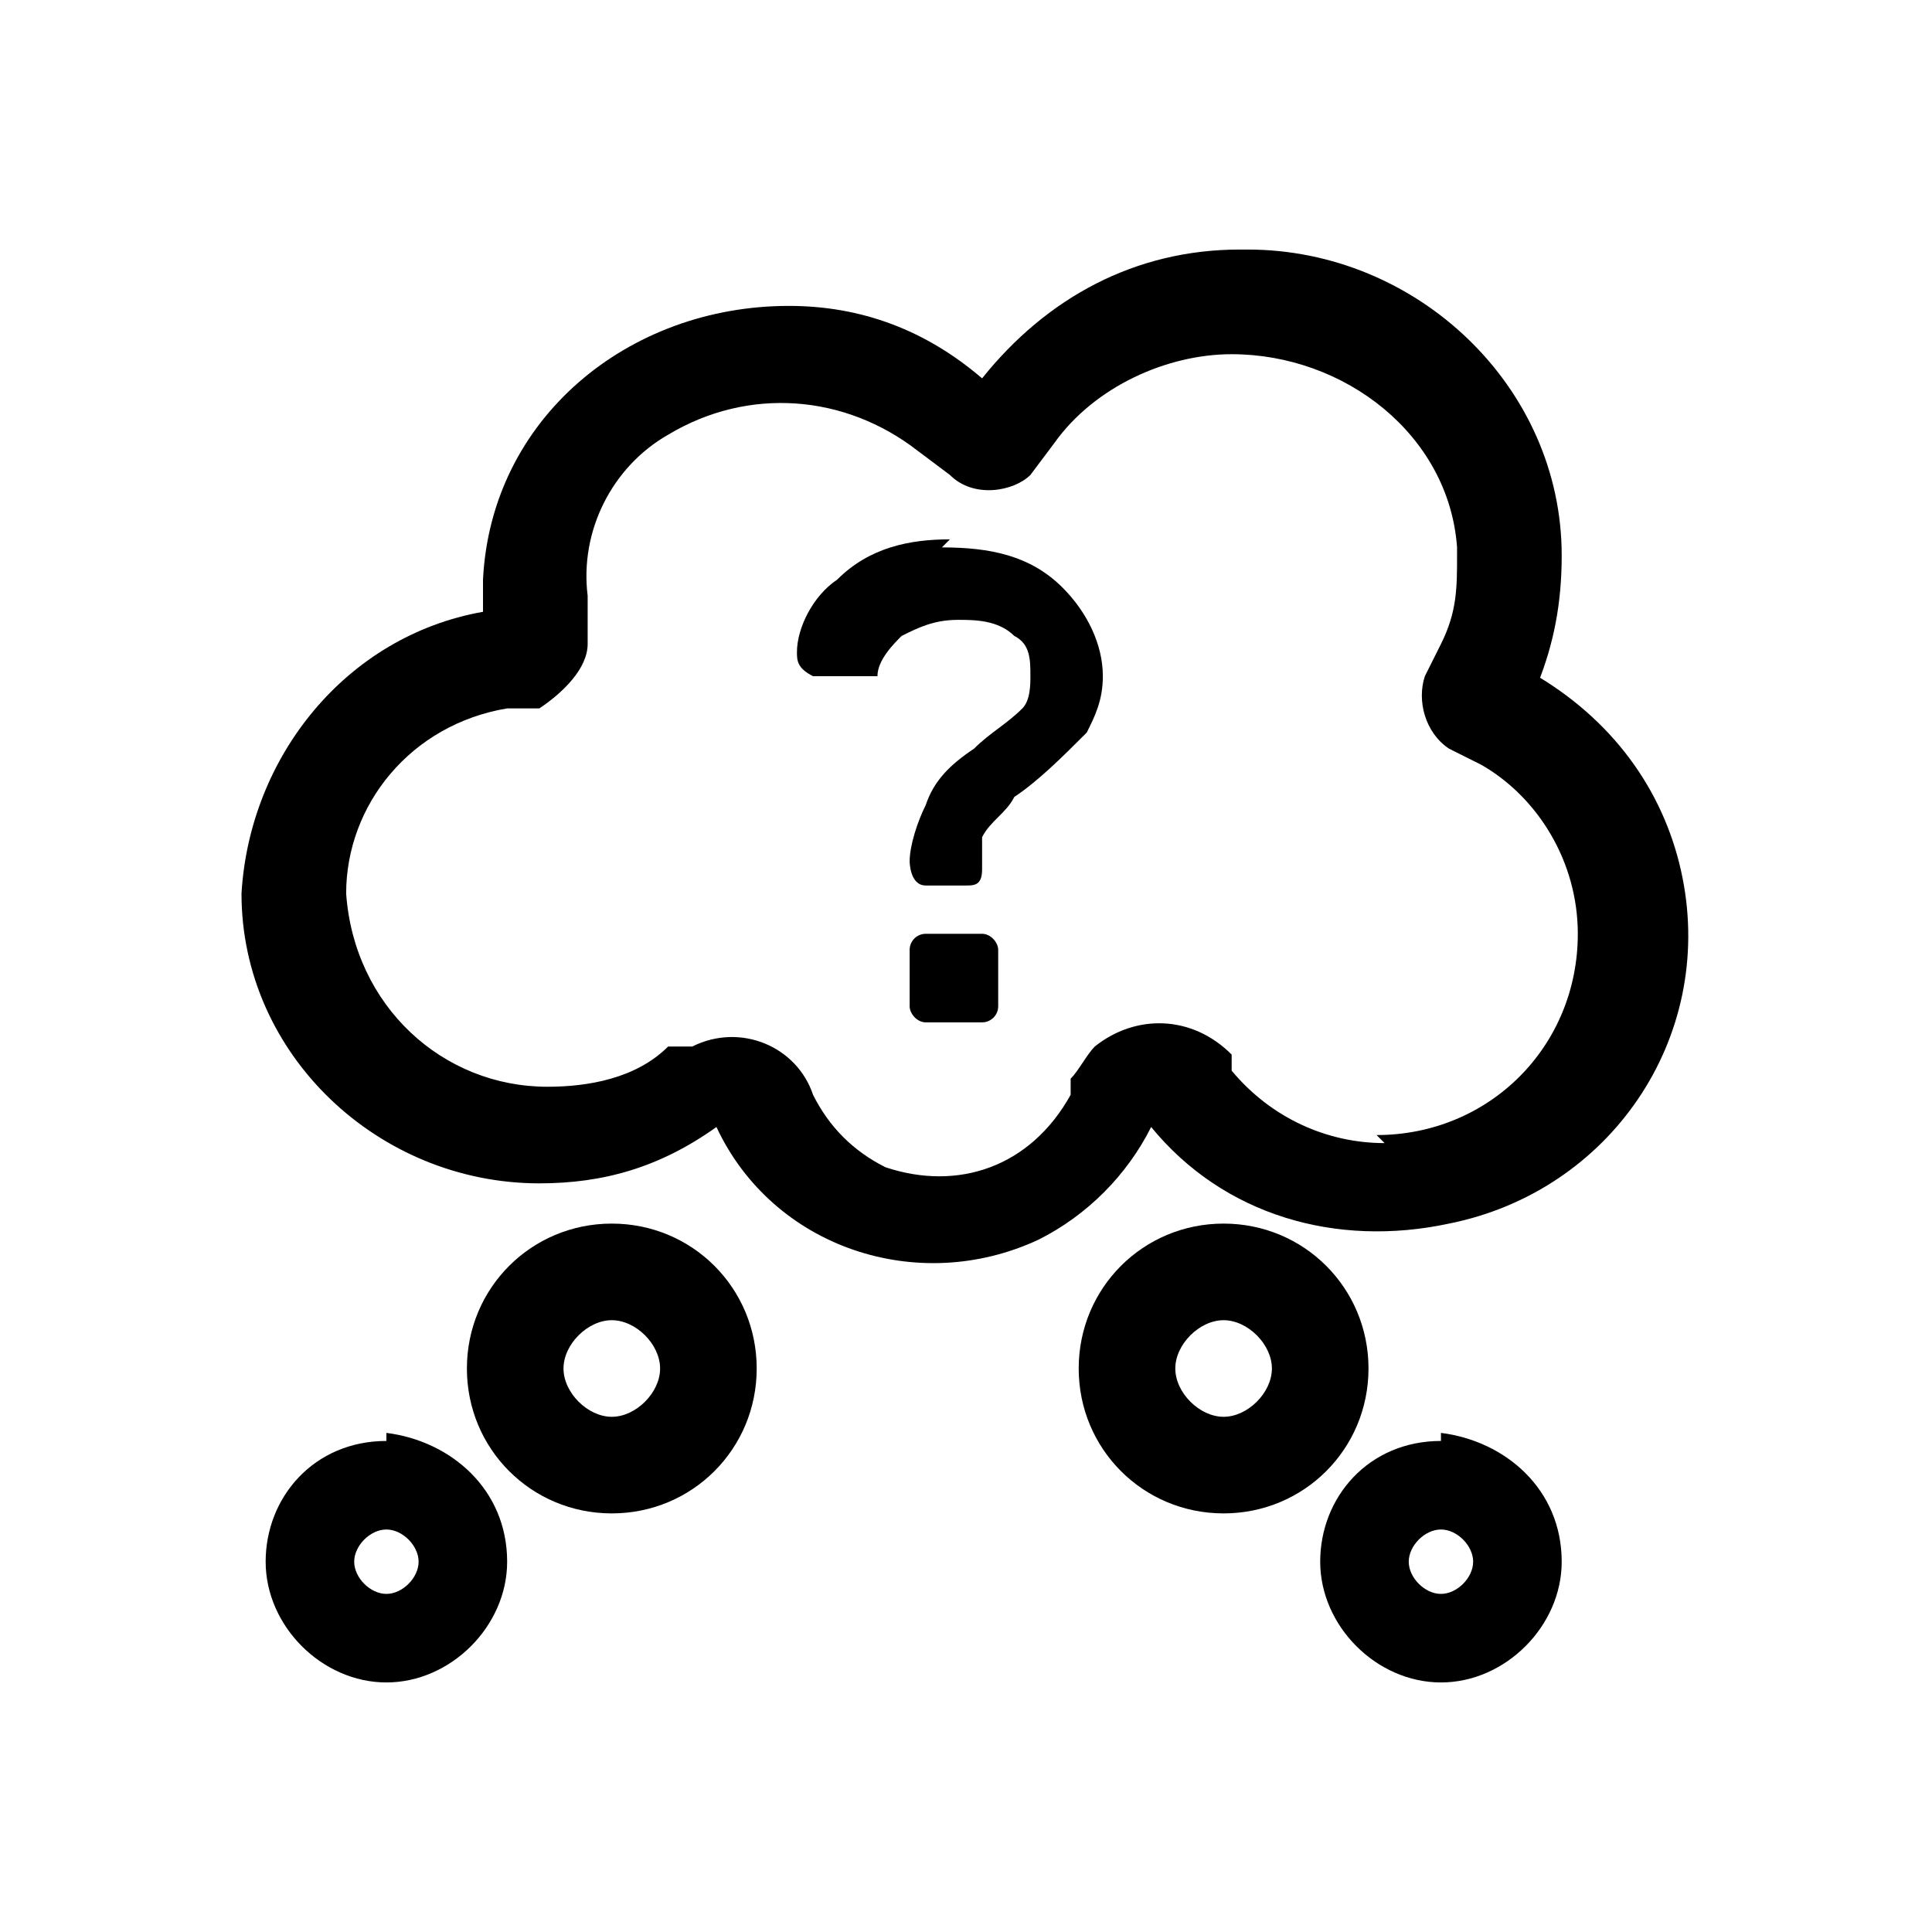 <?xml version="1.0" encoding="UTF-8"?>
<svg id="Layer_1" data-name="Layer 1" xmlns="http://www.w3.org/2000/svg" version="1.1" viewBox="0 0 24 24">
  <defs>
    <style>
      .cls-1 {
        fill: #000;
        stroke-width: 0px;
      }
    </style>
  </defs>
  <path class="cls-1" d="M19.1,8.5c.2-.5.3-1,.3-1.6,0-2.1-1.8-3.8-3.9-3.8,0,0,0,0-.1,0-1.3,0-2.4.6-3.2,1.6-.7-.6-1.5-.9-2.4-.9-2,0-3.7,1.4-3.8,3.4,0,0,0,0,0,.1v.3c-1.7.3-2.9,1.8-3,3.5,0,2,1.7,3.6,3.7,3.6.8,0,1.5-.2,2.2-.7.7,1.5,2.5,2.1,4,1.4.6-.3,1.1-.8,1.4-1.4.9,1.1,2.3,1.5,3.7,1.2,2-.4,3.3-2.3,2.9-4.3-.2-1-.8-1.9-1.8-2.5ZM17.2,14.2c-.7,0-1.4-.3-1.9-.9v-.2c-.5-.5-1.2-.5-1.7-.1-.1.1-.2.3-.3.4v.2c-.5.9-1.4,1.2-2.3.9-.4-.2-.7-.5-.9-.9h0c-.2-.6-.9-.9-1.5-.6,0,0-.1,0-.2,0h-.1c-.4.4-1,.5-1.5.5-1.3,0-2.4-1-2.5-2.4,0,0,0,0,0,0,0-1.1.8-2.1,2-2.3h.4c.3-.2.6-.5.6-.8v-.6h0c-.1-.8.3-1.6,1-2,1-.6,2.2-.5,3.1.2l.4.3c.3.3.8.2,1,0,0,0,0,0,0,0l.3-.4c.5-.7,1.4-1.1,2.2-1.1,1.4,0,2.7,1,2.8,2.4,0,0,0,0,0,.1,0,.4,0,.7-.2,1.1l-.2.4c-.1.3,0,.7.3.9l.4.2c.7.4,1.2,1.2,1.2,2.1,0,1.4-1.1,2.5-2.5,2.5Z"/>
  <path class="cls-1" d="M11.8,6.7c-.5,0-1,.1-1.4.5-.3.2-.5.6-.5.9,0,.1,0,.2.2.3,0,0,0,0,0,0h.6c.1,0,.2,0,.2,0,0-.2.2-.4.3-.5.2-.1.4-.2.7-.2.2,0,.5,0,.7.2.2.1.2.3.2.5,0,.1,0,.3-.1.4-.2.2-.4.3-.6.5-.3.2-.5.4-.6.7-.1.2-.2.5-.2.7,0,0,0,.3.2.3h.5c.1,0,.2,0,.2-.2,0,0,0,0,0,0,0-.1,0-.3,0-.4.1-.2.3-.3.4-.5.3-.2.6-.5.9-.8.1-.2.2-.4.2-.7,0-.4-.2-.8-.5-1.1-.4-.4-.9-.5-1.5-.5Z"/>
  <rect class="cls-1" x="11.3" y="11.6" width="1.1" height="1.1" rx=".2" ry=".2"/>
  <path class="cls-1" d="M7.6,15.2c-1,0-1.8.8-1.8,1.8,0,1,.8,1.8,1.8,1.8,1,0,1.8-.8,1.8-1.8,0-1-.8-1.8-1.8-1.8,0,0,0,0,0,0ZM7.6,17.6c-.3,0-.6-.3-.6-.6s.3-.6.6-.6.6.3.6.6h0c0,.3-.3.6-.6.6,0,0,0,0,0,0Z"/>
  <path class="cls-1" d="M4.8,17.9c-.9,0-1.5.7-1.5,1.5s.7,1.5,1.5,1.5c.8,0,1.5-.7,1.5-1.5,0-.9-.7-1.5-1.5-1.6,0,0,0,0,0,0ZM4.8,19.8c-.2,0-.4-.2-.4-.4,0-.2.2-.4.4-.4s.4.2.4.4-.2.4-.4.4Z"/>
  <path class="cls-1" d="M17,17c0-1-.8-1.8-1.8-1.8-1,0-1.8.8-1.8,1.8,0,1,.8,1.8,1.8,1.8,0,0,0,0,0,0,1,0,1.8-.8,1.8-1.8h0ZM15.2,17.6c-.3,0-.6-.3-.6-.6s.3-.6.6-.6c.3,0,.6.3.6.6h0c0,.3-.3.6-.6.6Z"/>
  <path class="cls-1" d="M17.9,17.9c-.9,0-1.5.7-1.5,1.5s.7,1.5,1.5,1.5c.8,0,1.5-.7,1.5-1.5,0-.9-.7-1.5-1.5-1.6,0,0,0,0,0,0ZM17.9,19.8c-.2,0-.4-.2-.4-.4s.2-.4.4-.4.4.2.4.4-.2.4-.4.4Z"/>
</svg>